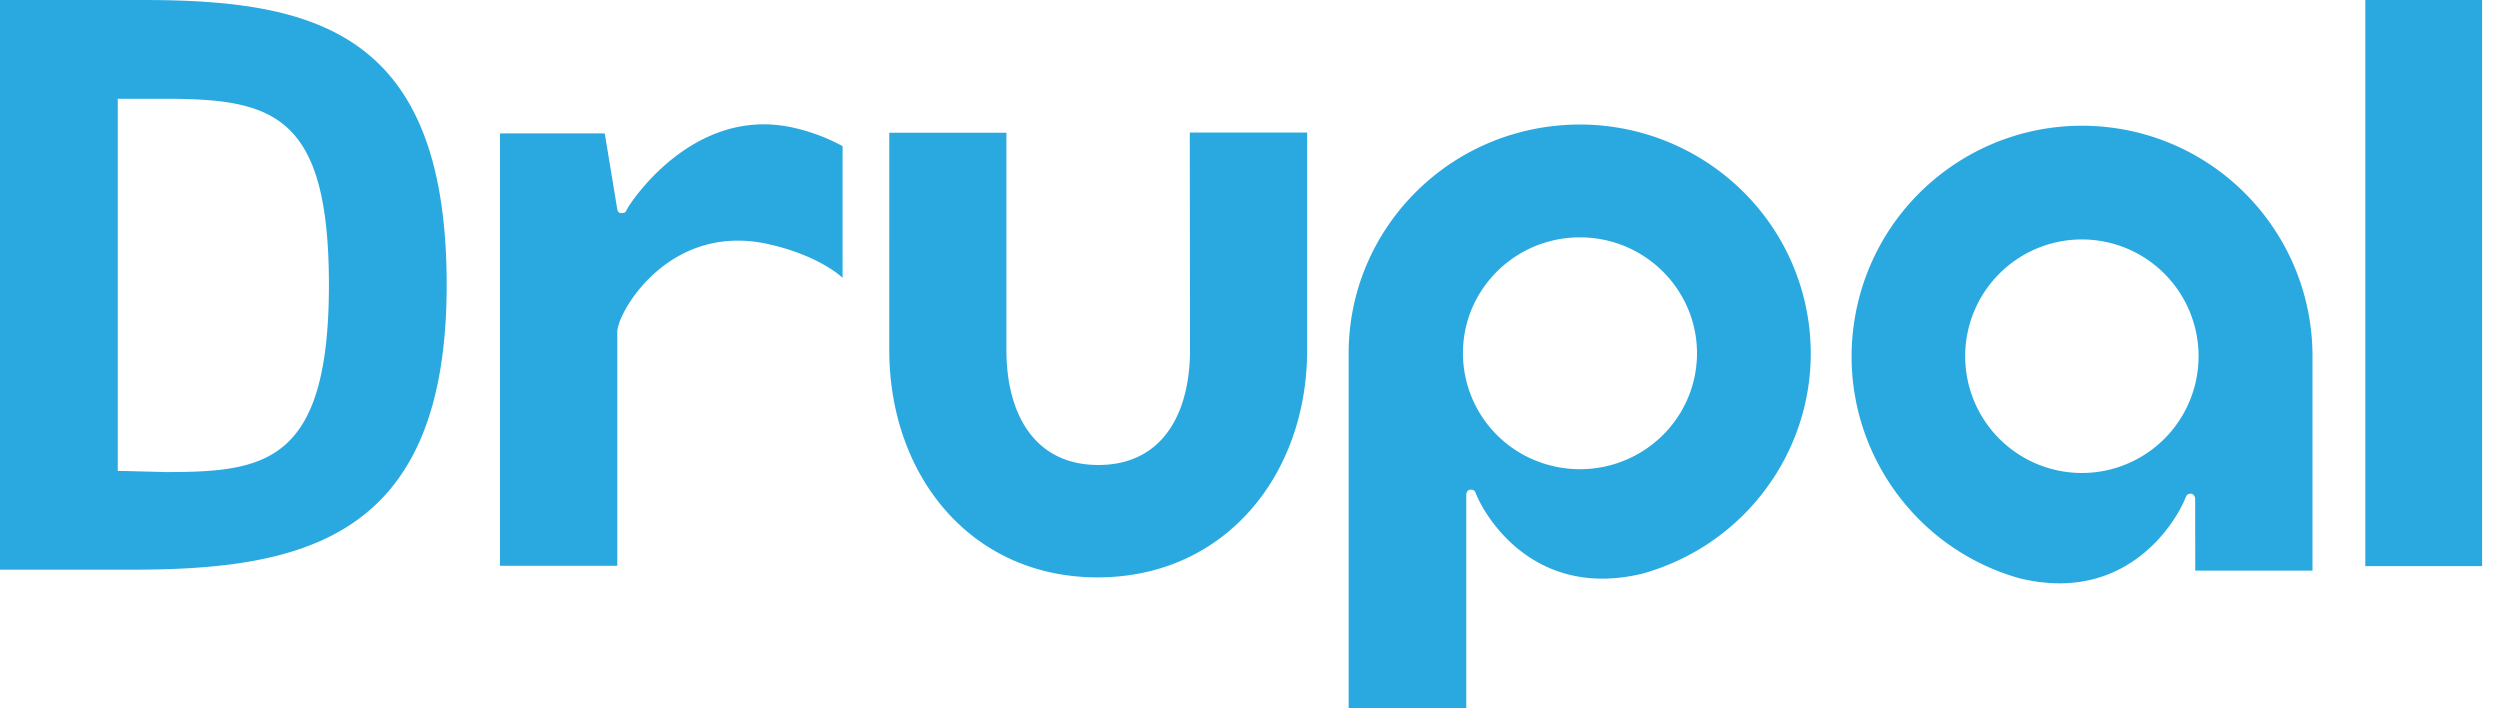 <svg width="120" viewBox="0 0 120 34">
  <g fill="#2AA9E0" fill-rule="nonzero">
    <path d="M62.743 6.361H57.11l.01 10.44c0 3.05-1.322 5.518-4.399 5.518-3.076 0-4.413-2.462-4.413-5.519V6.37h-5.623V16.8c0 6.028 3.914 10.914 10 10.914S62.743 22.828 62.743 16.8V6.361zM113.535 0h5.606v27.175h-5.606V0zM38.103 6.134c-4.831-1.104-7.88 3.65-8.005 3.905-.063.125-.065.19-.28.19-.175 0-.19-.19-.19-.19l-.6-3.636H24v20.755h5.63V15.923c0-.918 2.496-5.32 7.332-4.187 2.446.568 3.482 1.6 3.482 1.6V7.015a8.982 8.982 0 0 0-2.34-.88zm32.278 27.86V23.73s.01-.224.213-.226c.202-.002.221.118.265.226.429 1.053 2.775 5.06 7.983 3.803 5.514-1.544 8.932-6.994 7.887-12.574-1.046-5.58-6.21-9.453-11.916-8.935-5.706.518-10.074 5.256-10.078 10.931V34l5.646-.006zm5.455-22.6a5.619 5.619 0 0 1 5.192 3.433c.87 2.08.39 4.473-1.217 6.065a5.657 5.657 0 0 1-6.123 1.206 5.564 5.564 0 0 1-3.467-5.143c0-3.071 2.514-5.562 5.615-5.562zM105.372 27.388H111v-10.29c-.004-5.72-4.36-10.494-10.051-11.016-5.691-.522-10.842 3.38-11.885 9.003C88.02 20.708 91.43 26.2 96.93 27.756c5.195 1.268 7.535-2.77 7.962-3.832.044-.108.084-.229.265-.227.181.002.211.227.211.227l.004 3.464zm.159-10.29a5.603 5.603 0 0 1-5.601 5.605 5.603 5.603 0 0 1-5.601-5.605 5.603 5.603 0 0 1 5.6-5.605 5.605 5.605 0 0 1 5.602 5.605zM6.385 27.344H0V0h6.85c8.298 0 14.591 1.527 14.591 13.672 0 12.033-6.665 13.672-15.056 13.672zM7.91 4.741H5.653V22.6l2.317.059c4.754 0 7.818-.431 7.818-8.987-.001-8.202-2.698-8.931-7.88-8.931h.002z"/>
  </g>
</svg>
